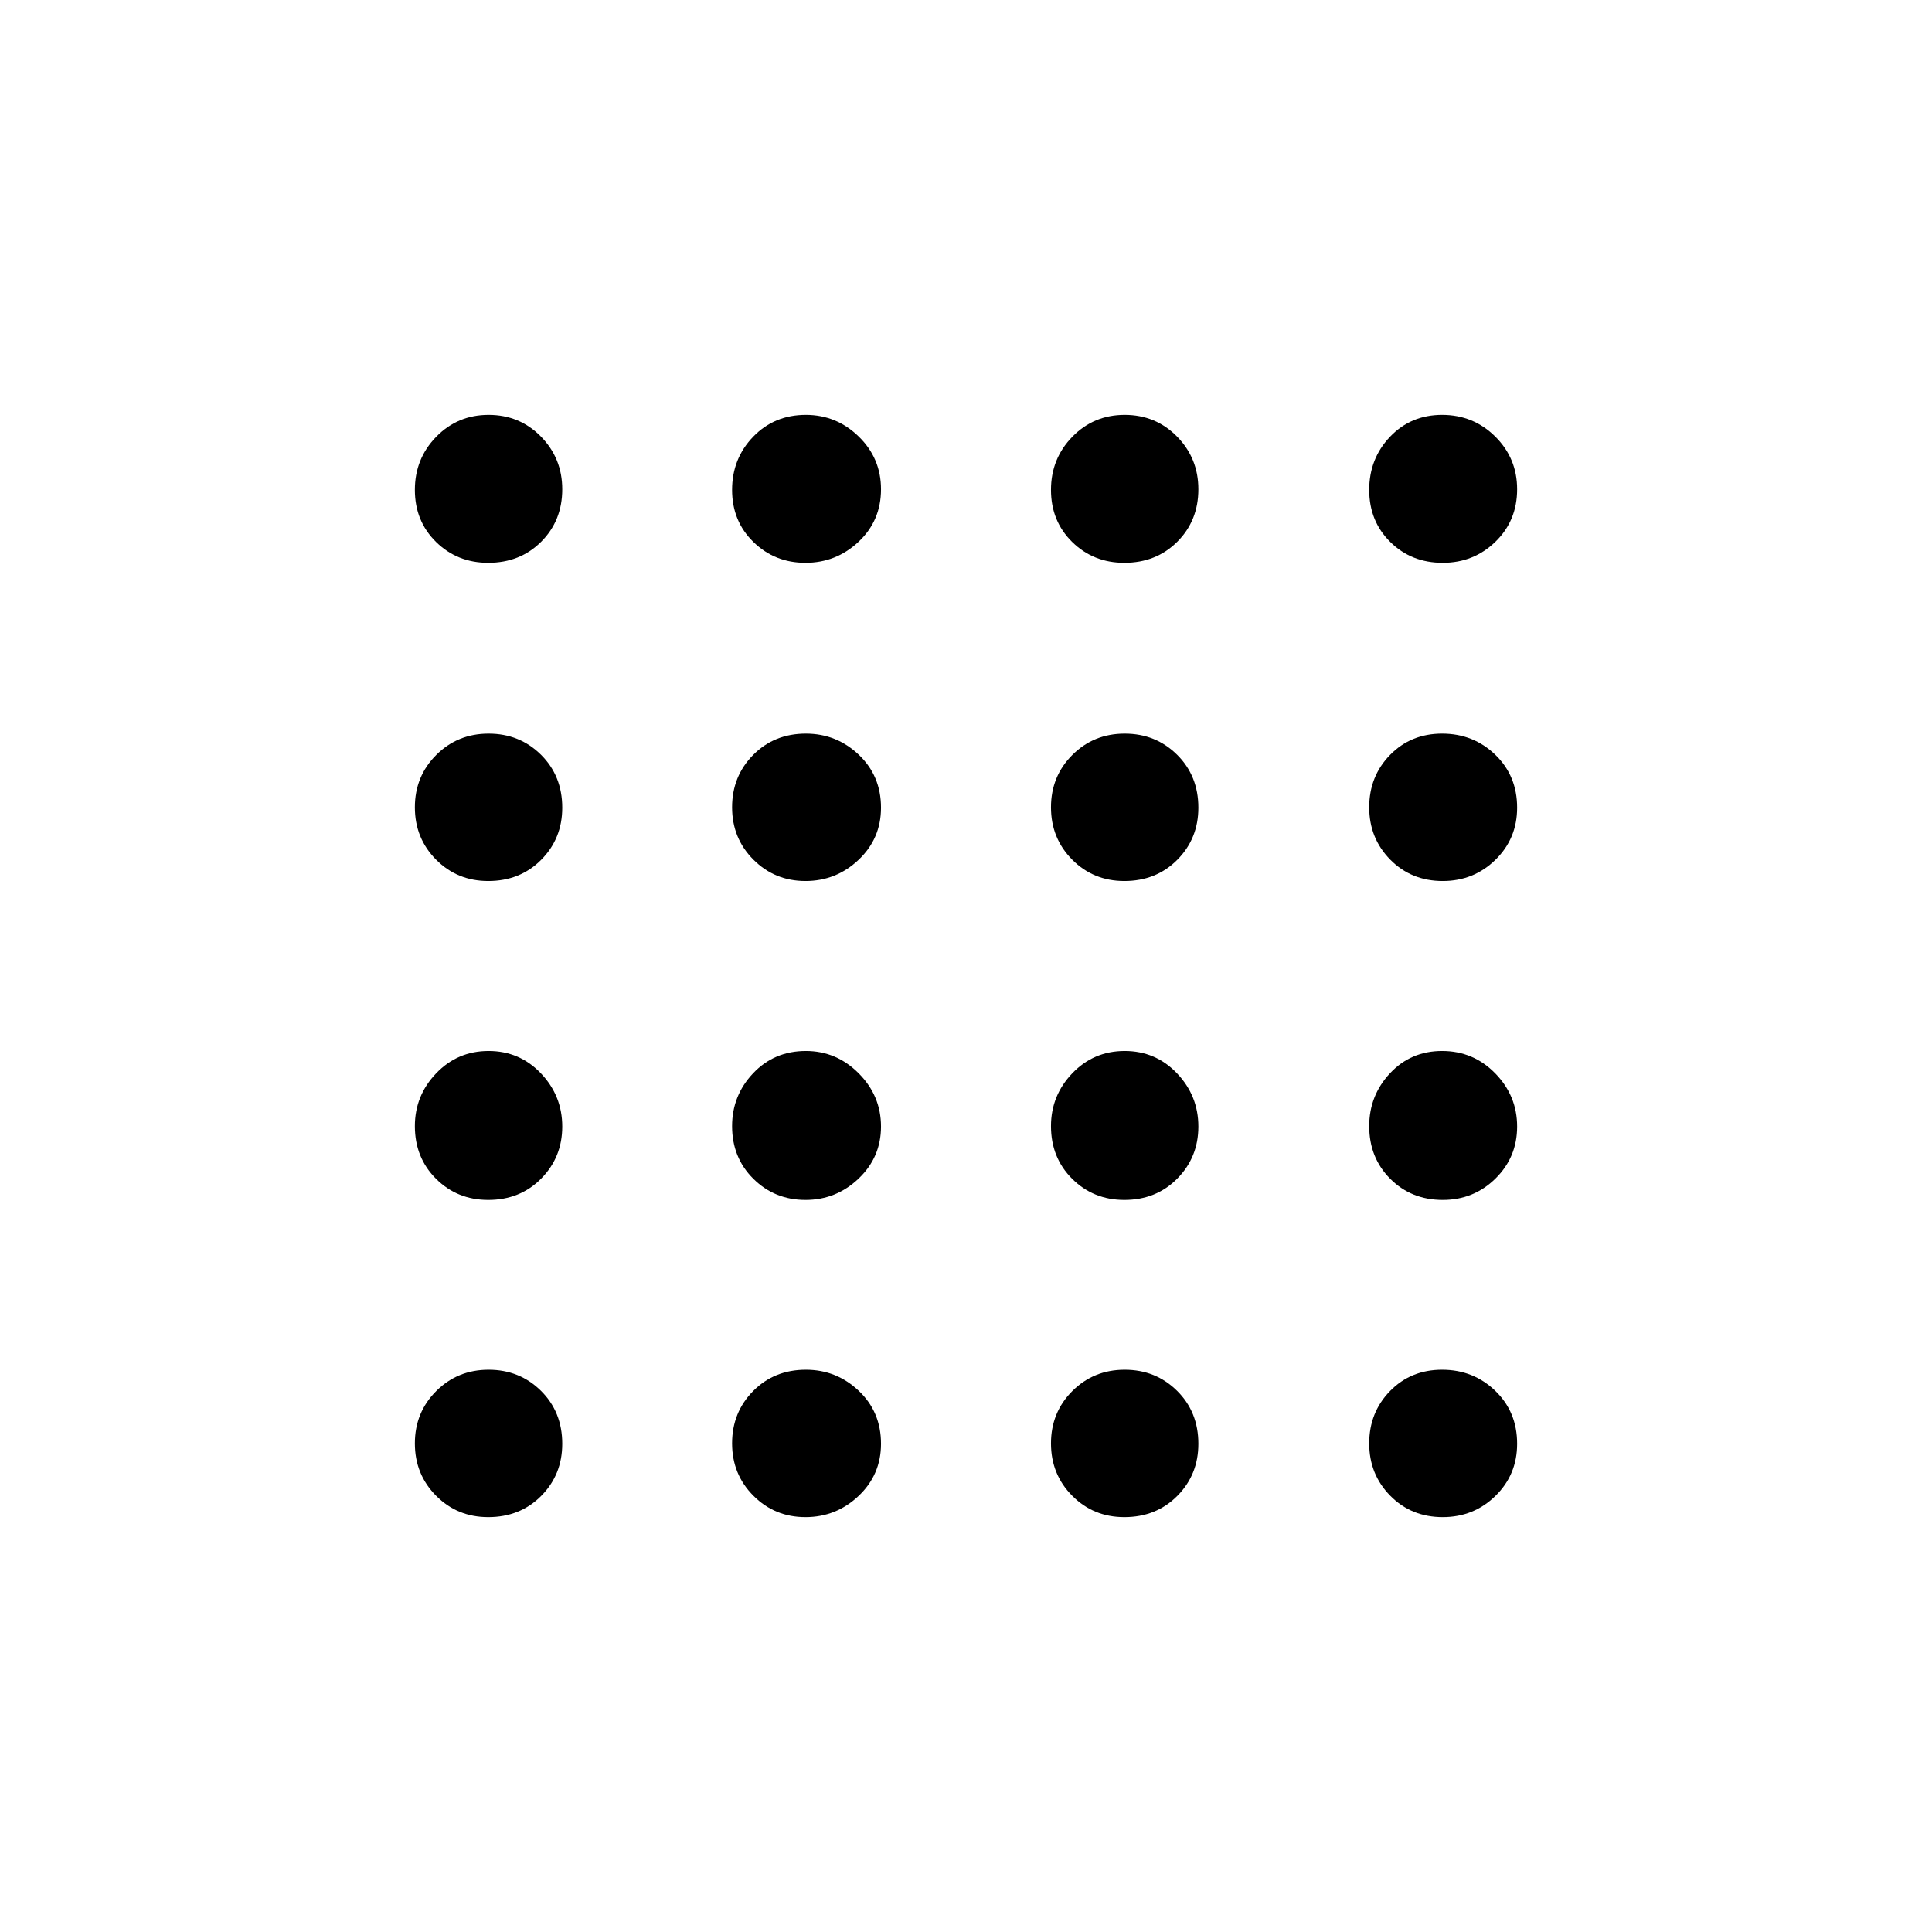 <svg xmlns="http://www.w3.org/2000/svg" height="24" viewBox="0 -960 960 960" width="24"><path d="M242.59-206.15q-15.36 0-25.9-10.62-10.54-10.61-10.54-26.01 0-15.41 10.62-26.01 10.61-10.59 26.01-10.59 15.41 0 26.01 10.47 10.59 10.47 10.59 26.32 0 15.36-10.47 25.9t-26.32 10.54Zm157.64 0q-15.27 0-25.86-10.62-10.6-10.61-10.6-26.01 0-15.41 10.47-26.01 10.48-10.59 26.19-10.59 15.22 0 26.28 10.47t11.06 26.32q0 15.36-11.13 25.9-11.14 10.54-26.41 10.54Zm158.44 0q-15.36 0-25.9-10.62-10.54-10.61-10.54-26.01 0-15.41 10.61-26.01 10.61-10.59 26.02-10.59t26.01 10.47q10.59 10.47 10.59 26.32 0 15.36-10.47 25.9-10.48 10.54-26.32 10.54Zm158.22 0q-15.6 0-26.07-10.62-10.47-10.61-10.47-26.01 0-15.41 10.35-26.01 10.35-10.59 25.88-10.59t26.4 10.47q10.87 10.47 10.87 26.32 0 15.36-10.78 25.9t-26.18 10.54Zm-474.3-157.62q-15.36 0-25.9-10.47-10.54-10.48-10.54-26.19 0-15.22 10.62-26.28 10.61-11.06 26.01-11.06 15.41 0 26.01 11.13 10.59 11.14 10.59 26.41t-10.47 25.86q-10.47 10.6-26.32 10.6Zm157.64 0q-15.27 0-25.86-10.47-10.6-10.48-10.6-26.19 0-15.22 10.47-26.28 10.48-11.06 26.19-11.06 15.22 0 26.28 11.13 11.06 11.14 11.06 26.41t-11.13 25.86q-11.14 10.6-26.41 10.6Zm158.44 0q-15.36 0-25.9-10.47-10.54-10.48-10.54-26.19 0-15.22 10.61-26.28t26.02-11.06q15.41 0 26.01 11.13 10.59 11.14 10.59 26.41t-10.47 25.86q-10.48 10.6-26.32 10.6Zm158.22 0q-15.6 0-26.07-10.47-10.47-10.48-10.47-26.19 0-15.22 10.35-26.28t25.88-11.06q15.53 0 26.4 11.13 10.87 11.14 10.87 26.41t-10.78 25.86q-10.78 10.6-26.18 10.6Zm-474.3-158.46q-15.36 0-25.9-10.61t-10.54-26.02q0-15.41 10.62-26.01 10.61-10.59 26.01-10.59 15.41 0 26.01 10.47 10.59 10.48 10.59 26.32 0 15.36-10.47 25.9t-26.32 10.54Zm157.64 0q-15.27 0-25.86-10.61-10.6-10.61-10.6-26.02t10.47-26.01q10.48-10.59 26.19-10.59 15.22 0 26.28 10.47 11.06 10.48 11.06 26.32 0 15.36-11.13 25.9-11.14 10.54-26.41 10.54Zm158.44 0q-15.36 0-25.9-10.61t-10.54-26.02q0-15.41 10.61-26.01 10.61-10.59 26.02-10.59t26.01 10.47q10.59 10.48 10.59 26.32 0 15.36-10.47 25.9-10.48 10.54-26.32 10.54Zm158.22 0q-15.6 0-26.07-10.61t-10.47-26.02q0-15.41 10.35-26.01 10.35-10.59 25.88-10.59t26.4 10.47q10.87 10.48 10.87 26.32 0 15.36-10.78 25.9t-26.18 10.54Zm-474.3-158.12q-15.36 0-25.9-10.35t-10.54-25.88q0-15.53 10.62-26.4 10.61-10.87 26.01-10.87 15.41 0 26.01 10.78 10.59 10.78 10.59 26.18 0 15.6-10.47 26.07t-26.32 10.47Zm157.64 0q-15.27 0-25.86-10.35-10.6-10.35-10.6-25.88t10.47-26.4q10.48-10.87 26.19-10.87 15.22 0 26.28 10.78t11.06 26.18q0 15.6-11.13 26.07-11.14 10.47-26.41 10.47Zm158.44 0q-15.36 0-25.9-10.35t-10.54-25.88q0-15.53 10.61-26.4t26.02-10.87q15.41 0 26.01 10.78 10.59 10.78 10.59 26.18 0 15.6-10.47 26.07-10.48 10.47-26.32 10.47Zm158.22 0q-15.6 0-26.07-10.35t-10.47-25.88q0-15.53 10.35-26.4t25.88-10.87q15.53 0 26.4 10.78t10.87 26.18q0 15.6-10.78 26.07t-26.18 10.47Z"/></svg>